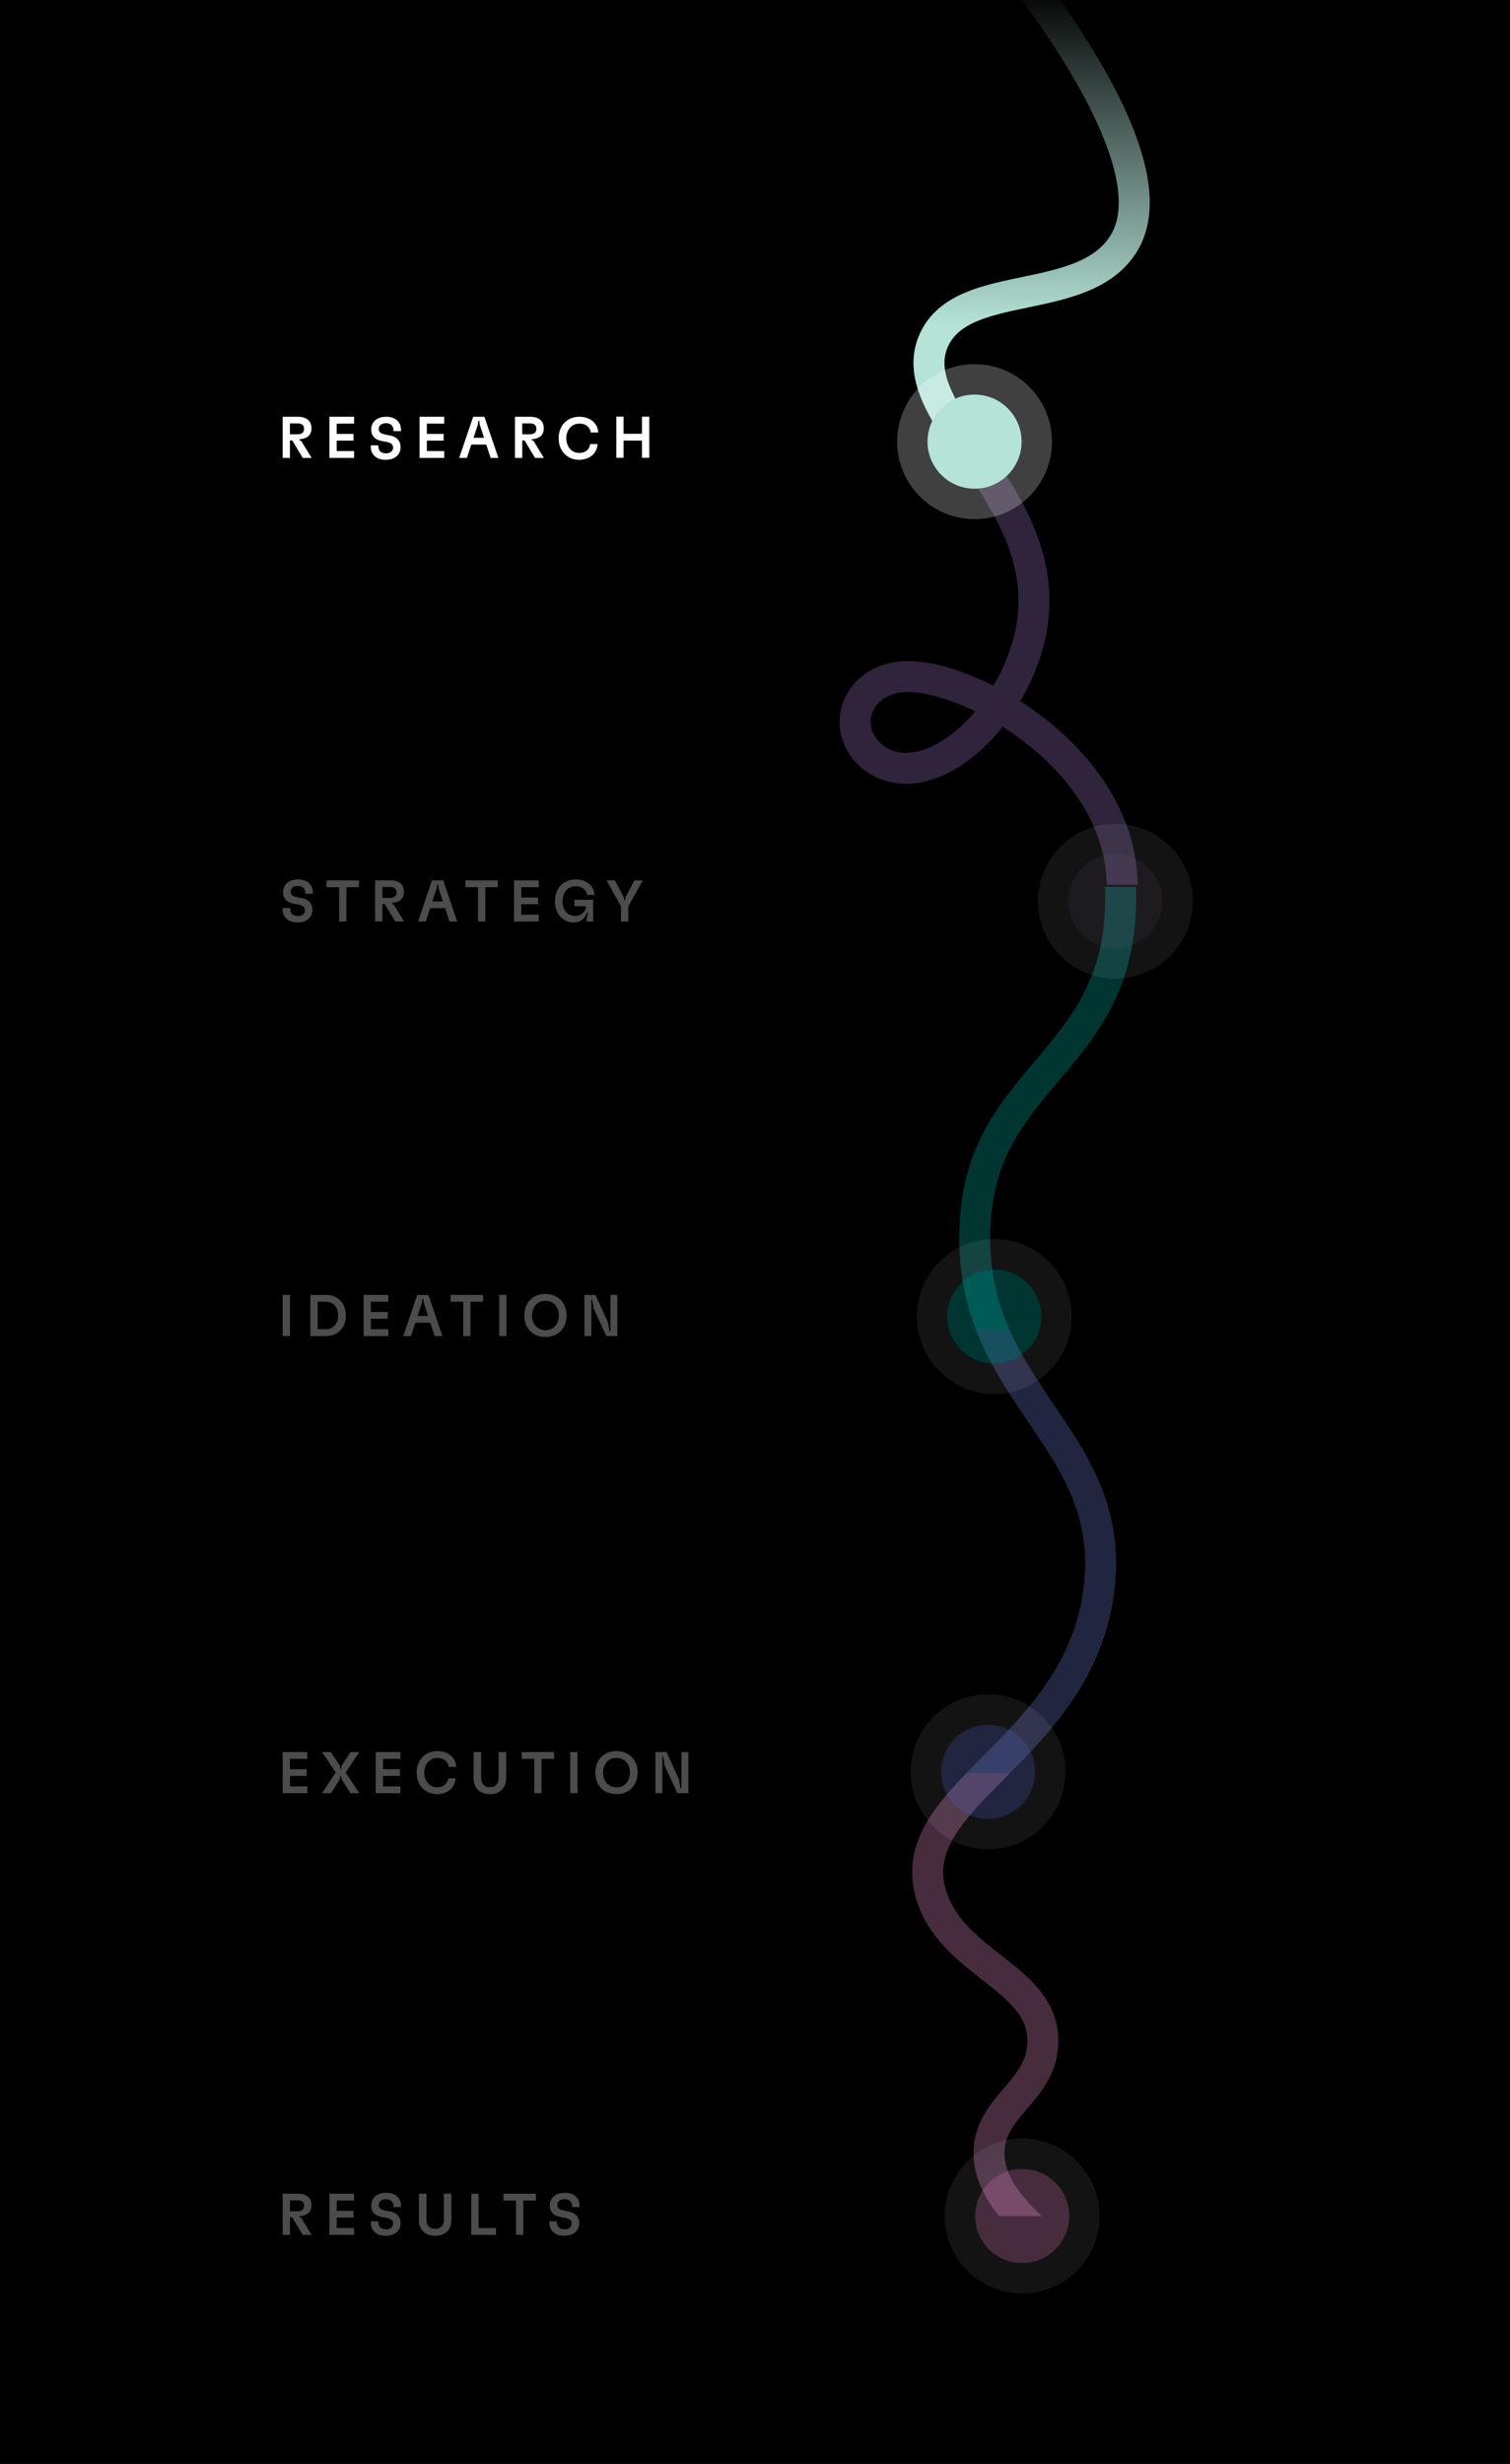 <svg width="390" height="636" viewBox="0 0 390 636" fill="none" xmlns="http://www.w3.org/2000/svg">
<rect width="390" height="636" fill="black"/>
<g clip-path="url(#clip0_401_1669)">
<path d="M265.981 -4.001C282.147 17.792 299.494 46.931 290.475 62.444C280.423 79.735 248.678 71.28 241.206 87.782C232.447 107.125 271.914 127.89 266.544 161.828C263.611 180.372 247.937 198.758 233.885 198.71C226.918 198.687 221.547 193.562 220.934 188.012C220.32 182.453 223.844 176.938 231.07 175.342C245.978 172.051 287.455 193.599 289.724 226.301C292.949 272.756 256.06 275.482 252.561 312.829C248.244 358.908 288.499 369.402 284.469 408.929C280.06 452.179 231.826 463.143 241.299 490.013C247.401 507.321 270.25 510.668 269.829 527.177C269.512 539.573 256.486 543.333 255.939 554.956C255.537 563.515 261.934 575.671 291.977 591.369" stroke="url(#paint0_linear_401_1669)" stroke-width="8" stroke-miterlimit="10"/>
</g>
<g class="timeline-entry" opacity="0.4" clip-path="url(#clip1_401_1669)">
<path d="M265.981 -4.386C282.147 17.407 299.494 46.545 290.475 62.058C280.423 79.35 248.678 70.895 241.206 87.397C232.447 106.74 271.914 127.505 266.544 161.443C263.611 179.987 247.937 198.372 233.885 198.325C226.918 198.301 221.547 193.176 220.934 187.626C220.32 182.068 223.844 176.552 231.07 174.957C245.978 171.665 287.455 193.213 289.724 225.916C292.949 272.37 256.06 275.097 252.561 312.444C248.244 358.523 288.499 369.017 284.469 408.543C280.06 451.794 231.826 462.758 241.299 489.628C247.401 506.935 270.25 510.282 269.829 526.792C269.512 539.188 256.486 542.948 255.939 554.571C255.537 563.129 261.934 575.286 291.977 590.983" stroke="#755A94" stroke-width="8" stroke-miterlimit="10"/>
</g>
<g class="timeline-entry" opacity="0.3" clip-path="url(#clip2_401_1669)">
<path d="M265.498 -3.864C281.664 17.929 299.011 47.067 289.992 62.58C279.94 79.872 248.195 71.417 240.723 87.919C231.964 107.262 271.431 128.027 266.061 161.965C263.127 180.509 247.453 198.894 233.402 198.847C226.435 198.823 221.064 193.698 220.451 188.148C219.837 182.59 223.36 177.074 230.587 175.479C245.495 172.187 286.972 193.735 289.241 226.438C292.466 272.892 255.577 275.618 252.078 312.965C247.761 359.045 288.016 369.539 283.986 409.065C279.577 452.316 231.343 463.28 240.816 490.15C246.917 507.457 269.767 510.804 269.346 527.314C269.029 539.71 256.003 543.47 255.456 555.093C255.054 563.651 261.451 575.808 291.494 591.505" stroke="#00B2A9" stroke-width="8" stroke-miterlimit="10"/>
</g>
<g class="timeline-entry" opacity="0.3" clip-path="url(#clip3_401_1669)">
<path d="M265.498 -3.934C281.664 17.858 299.011 46.997 289.992 62.51C279.94 79.801 248.195 71.346 240.723 87.849C231.964 107.191 271.431 127.957 266.061 161.894C263.127 180.438 247.453 198.824 233.402 198.776C226.435 198.753 221.064 193.628 220.451 188.078C219.837 182.52 223.36 177.004 230.587 175.409C245.495 172.117 286.972 193.665 289.241 226.368C292.466 272.822 255.577 275.548 252.078 312.895C247.761 358.975 288.016 369.468 283.986 408.995C279.577 452.246 231.343 463.21 240.816 490.08C246.917 507.387 269.767 510.734 269.346 527.243C269.029 539.639 256.003 543.399 255.456 555.022C255.054 563.581 261.451 575.738 291.494 591.435" stroke="#6F7BD4" stroke-width="8" stroke-miterlimit="10"/>
</g>
<g class="timeline-entry" opacity="0.3" clip-path="url(#clip4_401_1669)">
<path d="M265.498 -3.935C281.664 17.858 299.011 46.997 289.992 62.51C279.94 79.801 248.195 71.346 240.723 87.848C231.964 107.191 271.431 127.956 266.061 161.894C263.127 180.438 247.453 198.824 233.402 198.776C226.435 198.753 221.064 193.628 220.451 188.078C219.837 182.519 223.36 177.004 230.587 175.408C245.495 172.117 286.972 193.665 289.241 226.367C292.466 272.822 255.577 275.548 252.078 312.895C247.761 358.974 288.016 369.468 283.986 408.995C279.576 452.245 231.343 463.209 240.816 490.079C246.917 507.387 269.767 510.733 269.346 527.243C269.029 539.639 256.003 543.399 255.456 555.022C255.054 563.581 261.451 575.737 291.494 591.435" stroke="#EF95CF" stroke-width="8" stroke-miterlimit="10"/>
</g>
<g class="timeline-entry" opacity="0.3">
<circle opacity="0.25" cx="264" cy="572" r="20" transform="rotate(90 264 572)" fill="white"/>
<circle cx="264" cy="572" r="12.147" transform="rotate(90 264 572)" fill="#EF95CF"/>
<path d="M145.735 577.106C143.383 577.106 141.897 575.816 141.897 573.647V573.374H143.839V573.54C143.839 574.785 144.552 575.437 145.781 575.437C146.615 575.437 147.192 575.149 147.465 574.663C147.586 574.451 147.647 574.208 147.647 573.935C147.647 573.707 147.616 573.51 147.51 573.328C147.283 572.934 146.812 572.645 145.993 572.494L144.764 572.266C143.626 572.054 142.792 571.553 142.367 570.794C142.124 570.37 142.003 569.869 142.003 569.292C142.003 568.685 142.155 568.139 142.412 567.669C143.019 566.622 144.248 566 145.856 566C148.208 566 149.695 567.274 149.695 569.429V569.702H147.753V569.52C147.753 568.306 147.04 567.669 145.811 567.669C144.976 567.669 144.4 567.957 144.127 568.443C144.006 568.655 143.945 568.898 143.945 569.171C143.945 569.399 143.975 569.581 144.081 569.778C144.309 570.157 144.779 570.43 145.599 570.582L146.812 570.825C147.965 571.052 148.8 571.568 149.225 572.327C149.467 572.751 149.589 573.237 149.589 573.814C149.589 574.436 149.452 574.997 149.179 575.452C148.587 576.499 147.343 577.106 145.735 577.106Z" fill="white"/>
<path d="M130.041 566.243H138.415V568.003H135.169V576.863H133.287V568.003H130.041V566.243Z" fill="white"/>
<path d="M128.092 576.863H121.72V566.243H123.602V575.103H128.092V576.863Z" fill="white"/>
<path d="M112.402 577.106C109.822 577.106 108.199 575.543 108.199 572.994V566.243H110.141V572.934C110.141 574.405 110.991 575.315 112.402 575.315C113.813 575.315 114.662 574.405 114.662 572.934V566.243H116.604V572.994C116.604 575.543 114.966 577.106 112.402 577.106Z" fill="white"/>
<path d="M99.608 577.106C97.256 577.106 95.769 575.816 95.769 573.647V573.374H97.712V573.54C97.712 574.785 98.425 575.437 99.653 575.437C100.488 575.437 101.065 575.149 101.338 574.663C101.459 574.451 101.52 574.208 101.52 573.935C101.52 573.707 101.489 573.51 101.383 573.328C101.156 572.934 100.685 572.645 99.866 572.494L98.637 572.266C97.499 572.054 96.665 571.553 96.24 570.794C95.997 570.37 95.876 569.869 95.876 569.292C95.876 568.685 96.028 568.139 96.285 567.669C96.892 566.622 98.121 566 99.729 566C102.081 566 103.568 567.274 103.568 569.429V569.702H101.626V569.52C101.626 568.306 100.913 567.669 99.684 567.669C98.849 567.669 98.273 567.957 98 568.443C97.878 568.655 97.818 568.898 97.818 569.171C97.818 569.399 97.848 569.581 97.954 569.778C98.182 570.157 98.652 570.43 99.472 570.582L100.685 570.825C101.838 571.052 102.673 571.568 103.098 572.327C103.34 572.751 103.462 573.237 103.462 573.814C103.462 574.436 103.325 574.997 103.052 575.452C102.46 576.499 101.216 577.106 99.608 577.106Z" fill="white"/>
<path d="M91.452 576.863H85.08V566.243H91.452V568.003H86.962V570.673H91.301V572.402H86.962V575.103H91.452V576.863Z" fill="white"/>
<path d="M80.48 576.863H78.189L75.488 572.357H74.881V576.863H73V566.243H76.945C78.431 566.243 79.524 566.713 80.07 567.654C80.313 568.079 80.449 568.61 80.449 569.262C80.449 569.854 80.328 570.309 80.085 570.718C79.6 571.553 78.583 571.978 77.324 572.054V572.281L77.809 572.494L80.48 576.863ZM76.945 567.957H74.881V570.764H76.945C77.597 570.764 78.098 570.552 78.356 570.112C78.477 569.914 78.538 569.656 78.538 569.353C78.538 569.065 78.477 568.822 78.371 568.625C78.113 568.17 77.612 567.957 76.945 567.957Z" fill="white"/>
</g>
<g class="timeline-entry" opacity="0.3">
<circle opacity="0.25" cx="255.198" cy="457.342" r="20" transform="rotate(90 255.198 457.342)" fill="white"/>
<circle cx="255.199" cy="457.342" r="12.147" transform="rotate(90 255.199 457.342)" fill="#6F7BD4"/>
<path d="M171.075 462.863H169.285V452.243H172.137L175.399 459.389L175.748 461.634H176.006V452.243H177.796V462.863H174.944L171.667 455.717L171.333 453.472H171.075V462.863Z" fill="white"/>
<path d="M159.243 463.106C156.8 463.106 154.904 461.847 154.145 459.738C153.903 459.085 153.781 458.342 153.781 457.553C153.781 456.764 153.903 456.021 154.145 455.368C154.904 453.305 156.755 452 159.228 452C161.701 452 163.552 453.305 164.311 455.368C164.553 456.021 164.675 456.764 164.675 457.553C164.675 458.342 164.553 459.085 164.311 459.738C163.567 461.786 161.731 463.106 159.243 463.106ZM159.228 461.346C160.775 461.346 161.929 460.511 162.444 459.1C162.611 458.63 162.702 458.114 162.702 457.553C162.702 456.992 162.611 456.476 162.444 456.005C161.944 454.625 160.806 453.76 159.228 453.76C157.65 453.76 156.512 454.625 156.012 456.005C155.845 456.476 155.754 456.992 155.754 457.553C155.754 458.114 155.845 458.63 156.012 459.1C156.512 460.481 157.65 461.346 159.228 461.346Z" fill="white"/>
<path d="M149.169 462.863H147.288V452.243H149.169V462.863Z" fill="white"/>
<path d="M134.737 452.243H143.112V454.003H139.866V462.863H137.984V454.003H134.737V452.243Z" fill="white"/>
<path d="M126.526 463.106C123.947 463.106 122.324 461.543 122.324 458.994V452.243H124.266V458.934C124.266 460.405 125.115 461.316 126.526 461.316C127.937 461.316 128.787 460.405 128.787 458.934V452.243H130.729V458.994C130.729 461.543 129.091 463.106 126.526 463.106Z" fill="white"/>
<path d="M112.859 463.106C110.583 463.106 108.732 461.801 107.974 459.738C107.731 459.085 107.61 458.342 107.61 457.553C107.61 456.764 107.731 456.021 107.974 455.368C108.732 453.305 110.583 452 112.965 452C115.696 452 117.684 453.593 117.835 456.066H115.893C115.727 454.685 114.574 453.76 112.98 453.76C111.478 453.76 110.341 454.625 109.84 456.005C109.673 456.476 109.582 456.992 109.582 457.553C109.582 458.114 109.673 458.63 109.84 459.1C110.341 460.481 111.478 461.346 112.935 461.346C114.498 461.346 115.56 460.436 115.742 459.04H117.669C117.487 461.437 115.681 463.106 112.859 463.106Z" fill="white"/>
<path d="M103.414 462.863H97.042V452.243H103.414V454.003H98.923V456.673H103.262V458.403H98.923V461.103H103.414V462.863Z" fill="white"/>
<path d="M85.48 462.863H83.174L86.709 457.507L83.174 452.243H85.45L87.786 455.808L87.862 456.567H88.12L88.196 455.808L90.532 452.243H92.823L89.273 457.507L92.823 462.863H90.517L88.226 459.237L88.12 458.478H87.877L87.786 459.237L85.48 462.863Z" fill="white"/>
<path d="M79.372 462.863H73V452.243H79.372V454.003H74.881V456.673H79.221V458.403H74.881V461.103H79.372V462.863Z" fill="white"/>
</g>
<g class="timeline-entry" opacity="0.3">
<circle opacity="0.25" cx="256.8" cy="339.82" r="20" transform="rotate(90 256.8 339.82)" fill="white"/>
<circle cx="256.799" cy="339.82" r="12.147" transform="rotate(90 256.799 339.82)" fill="#00B2A9"/>
<path d="M152.728 344.863H150.937V334.243H153.79L157.052 341.389L157.401 343.634H157.659V334.243H159.449V344.863H156.596L153.319 337.717L152.986 335.472H152.728V344.863Z" fill="white"/>
<path d="M140.896 345.106C138.453 345.106 136.557 343.847 135.798 341.738C135.555 341.085 135.434 340.342 135.434 339.553C135.434 338.764 135.555 338.021 135.798 337.368C136.557 335.305 138.408 334 140.881 334C143.354 334 145.205 335.305 145.963 337.368C146.206 338.021 146.327 338.764 146.327 339.553C146.327 340.342 146.206 341.085 145.963 341.738C145.22 343.786 143.384 345.106 140.896 345.106ZM140.881 343.346C142.428 343.346 143.581 342.511 144.097 341.1C144.264 340.63 144.355 340.114 144.355 339.553C144.355 338.992 144.264 338.476 144.097 338.005C143.596 336.625 142.459 335.76 140.881 335.76C139.303 335.76 138.165 336.625 137.664 338.005C137.497 338.476 137.406 338.992 137.406 339.553C137.406 340.114 137.497 340.63 137.664 341.1C138.165 342.481 139.303 343.346 140.881 343.346Z" fill="white"/>
<path d="M130.822 344.863H128.941V334.243H130.822V344.863Z" fill="white"/>
<path d="M116.39 334.243H124.765V336.003H121.518V344.863H119.637V336.003H116.39V334.243Z" fill="white"/>
<path d="M114.269 344.863H112.266L111.144 341.419H107.275L106.152 344.863H104.149L107.76 334.243H110.658L114.269 344.863ZM108.974 336.245L107.851 339.674H110.567L109.444 336.245L109.338 335.32H109.08L108.974 336.245Z" fill="white"/>
<path d="M100.288 344.863H93.915V334.243H100.288V336.003H95.797V338.673H100.136V340.402H95.797V343.103H100.288V344.863Z" fill="white"/>
<path d="M84.076 344.863H80.161V334.243H84.076C86.473 334.243 88.263 335.411 88.976 337.414C89.189 338.051 89.31 338.764 89.31 339.553C89.31 340.357 89.189 341.07 88.961 341.707C88.248 343.71 86.488 344.863 84.076 344.863ZM82.043 336.003V343.103H84.197C85.623 343.103 86.64 342.299 87.08 341.07C87.246 340.615 87.338 340.114 87.338 339.553C87.338 338.991 87.246 338.476 87.08 338.005C86.624 336.792 85.608 336.003 84.197 336.003H82.043Z" fill="white"/>
<path d="M74.881 344.863H73V334.243H74.881V344.863Z" fill="white"/>
</g>
<g class="timeline-entry" opacity="0.3">
<circle opacity="0.4" cx="288.088" cy="232.643" r="12.147" transform="rotate(90 288.088 232.643)" fill="#755A94"/>
<circle opacity="0.25" cx="288.088" cy="232.643" r="20" transform="rotate(90 288.088 232.643)" fill="white"/>
<path d="M163.849 227.243H166.018L162.271 233.964V237.863H160.39V233.964L156.657 227.243H158.812L161.148 231.658L161.209 232.356H161.467L161.527 231.658L163.849 227.243Z" fill="white"/>
<path d="M148.154 238.106C146.151 238.106 144.406 236.907 143.708 234.935C143.45 234.207 143.329 233.387 143.329 232.614C143.329 231.794 143.45 231.036 143.693 230.368C144.467 228.305 146.303 227 148.73 227C151.461 227 153.388 228.639 153.555 230.99H151.613C151.416 229.61 150.263 228.76 148.73 228.76C147.198 228.76 146.06 229.625 145.559 230.99C145.392 231.476 145.301 232.007 145.301 232.598C145.301 233.16 145.362 233.767 145.559 234.313C146.045 235.618 147.122 236.422 148.518 236.422C150.096 236.422 151.234 235.42 151.401 233.918H148.351V232.265H153.191V237.863H151.431L151.856 235.511H151.598C151.097 237.165 149.914 238.106 148.154 238.106Z" fill="white"/>
<path d="M139.133 237.863H132.761V227.243H139.133V229.003H134.642V231.673H138.981V233.403H134.642V236.103H139.133V237.863Z" fill="white"/>
<path d="M120.211 227.243H128.585V229.003H125.339V237.863H123.457V229.003H120.211V227.243Z" fill="white"/>
<path d="M118.09 237.863H116.087L114.964 234.419H111.096L109.973 237.863H107.97L111.581 227.243H114.479L118.09 237.863ZM112.795 229.245L111.672 232.674H114.388L113.265 229.245L113.159 228.32H112.901L112.795 229.245Z" fill="white"/>
<path d="M104.371 237.863H102.08L99.379 233.357H98.772V237.863H96.891V227.243H100.836C102.323 227.243 103.415 227.713 103.961 228.654C104.204 229.079 104.341 229.61 104.341 230.262C104.341 230.854 104.219 231.309 103.977 231.718C103.491 232.553 102.474 232.978 101.215 233.054V233.281L101.701 233.494L104.371 237.863ZM100.836 228.957H98.772V231.764H100.836C101.488 231.764 101.989 231.552 102.247 231.112C102.368 230.914 102.429 230.656 102.429 230.353C102.429 230.065 102.368 229.822 102.262 229.625C102.004 229.17 101.503 228.957 100.836 228.957Z" fill="white"/>
<path d="M84.341 227.243H92.716V229.003H89.469V237.863H87.588V229.003H84.341V227.243Z" fill="white"/>
<path d="M76.838 238.106C74.487 238.106 73 236.816 73 234.647V234.374H74.942V234.54C74.942 235.785 75.655 236.437 76.884 236.437C77.719 236.437 78.295 236.149 78.568 235.663C78.689 235.451 78.75 235.208 78.75 234.935C78.75 234.707 78.72 234.51 78.614 234.328C78.386 233.934 77.916 233.645 77.096 233.494L75.868 233.266C74.73 233.054 73.895 232.553 73.47 231.794C73.228 231.37 73.106 230.869 73.106 230.292C73.106 229.685 73.258 229.139 73.516 228.669C74.123 227.622 75.352 227 76.96 227C79.311 227 80.798 228.274 80.798 230.429V230.702H78.856V230.52C78.856 229.306 78.143 228.669 76.914 228.669C76.08 228.669 75.503 228.957 75.23 229.443C75.109 229.655 75.048 229.898 75.048 230.171C75.048 230.399 75.079 230.581 75.185 230.778C75.412 231.157 75.883 231.43 76.702 231.582L77.916 231.825C79.069 232.052 79.903 232.568 80.328 233.327C80.571 233.751 80.692 234.237 80.692 234.814C80.692 235.436 80.556 235.997 80.282 236.452C79.691 237.499 78.447 238.106 76.838 238.106Z" fill="white"/>
</g>
<g class="timeline-entry">
<a href="https://example.com" aria-label="Campaign Timeline Link">
<rect x="70" y="80" width="205" height="60" fill="transparent" />
  <circle opacity="0.25" cx="251.705" cy="114" r="20" transform="rotate(90 251.705 114)" fill="white">
  <animate attributeName="r" from="8" to="20" dur="2.5s" begin="0s" repeatCount="indefinite"/>
    <animate attributeName="opacity" from="1" to="0" dur="2.5s" begin="0s" repeatCount="indefinite"/>
  </circle>
  <circle cx="251.704" cy="114" r="12.147" transform="rotate(90 251.704 114)" fill="#B5E3D8"/>
  <path d="M165.805 111.963V107.548H167.686V118.169H165.805V113.723H161.056V118.169H159.175V107.548H161.056V111.963H165.805Z" fill="white"/>
  <path d="M149.543 118.681C148.411 118.681 147.409 118.378 146.539 117.771C145.67 117.164 145.042 116.345 144.658 115.313C144.415 114.656 144.294 113.927 144.294 113.128C144.294 112.319 144.415 111.591 144.658 110.944C145.042 109.902 145.675 109.082 146.555 108.486C147.435 107.879 148.466 107.575 149.65 107.575C150.55 107.575 151.359 107.742 152.077 108.076C152.805 108.41 153.382 108.885 153.807 109.502C154.232 110.119 154.469 110.832 154.52 111.641H152.578C152.497 110.954 152.188 110.397 151.652 109.973C151.126 109.548 150.464 109.335 149.665 109.335C148.926 109.335 148.279 109.538 147.723 109.942C147.177 110.337 146.777 110.883 146.524 111.581C146.352 112.066 146.266 112.582 146.266 113.128C146.266 113.674 146.352 114.19 146.524 114.676C146.777 115.374 147.177 115.925 147.723 116.33C148.269 116.724 148.901 116.921 149.619 116.921C150.398 116.921 151.035 116.714 151.531 116.299C152.037 115.885 152.335 115.323 152.426 114.615H154.353C154.292 115.414 154.06 116.122 153.655 116.739C153.25 117.346 152.694 117.821 151.986 118.165C151.278 118.509 150.464 118.681 149.543 118.681Z" fill="white"/>
  <path d="M138.189 118.196L135.488 113.69H134.881V118.196H133V107.575H136.945C137.693 107.575 138.33 107.697 138.856 107.94C139.392 108.172 139.797 108.521 140.07 108.986C140.323 109.431 140.449 109.967 140.449 110.595C140.449 111.151 140.328 111.636 140.085 112.051C139.853 112.456 139.494 112.769 139.008 112.992C138.533 113.214 137.971 113.346 137.324 113.386V113.614L137.809 113.826L140.48 118.196H138.189ZM134.881 109.29V112.097H136.945C137.632 112.097 138.103 111.879 138.356 111.444C138.477 111.242 138.538 110.989 138.538 110.686C138.538 110.402 138.482 110.16 138.371 109.957C138.118 109.512 137.643 109.29 136.945 109.29H134.881Z" fill="white"/>
  <path d="M128.72 118.196H126.717L125.594 114.752H121.726L120.603 118.196H118.6L122.211 107.575H125.109L128.72 118.196ZM123.425 109.578L122.302 113.007H125.018L123.895 109.578L123.789 108.653H123.531L123.425 109.578Z" fill="white"/>
  <path d="M114.738 118.196H108.366V107.575H114.738V109.335H110.247V112.006H114.586V113.735H110.247V116.436H114.738V118.196Z" fill="white"/>
  <path d="M99.608 118.681C98.424 118.681 97.489 118.378 96.801 117.771C96.113 117.154 95.769 116.304 95.769 115.222V114.949H97.711V115.116C97.711 115.733 97.878 116.203 98.212 116.527C98.556 116.85 99.036 117.012 99.653 117.012C100.068 117.012 100.417 116.947 100.7 116.815C100.983 116.673 101.196 116.481 101.337 116.239C101.459 116.026 101.519 115.783 101.519 115.51C101.519 115.257 101.474 115.055 101.383 114.903C101.14 114.489 100.634 114.211 99.866 114.069L98.637 113.841C97.463 113.619 96.664 113.128 96.24 112.37C95.997 111.945 95.876 111.444 95.876 110.868C95.876 110.281 96.012 109.74 96.285 109.244C96.589 108.718 97.039 108.309 97.635 108.015C98.232 107.722 98.93 107.575 99.729 107.575C100.913 107.575 101.848 107.879 102.536 108.486C103.224 109.093 103.568 109.932 103.568 111.004V111.277H101.626V111.095C101.626 110.498 101.454 110.043 101.11 109.73C100.776 109.406 100.301 109.244 99.684 109.244C99.269 109.244 98.92 109.315 98.637 109.457C98.354 109.588 98.141 109.775 98 110.018C97.878 110.23 97.817 110.473 97.817 110.746C97.817 110.979 97.863 111.181 97.954 111.353C98.187 111.748 98.692 112.016 99.471 112.157L100.685 112.4C101.858 112.633 102.662 113.133 103.097 113.902C103.34 114.327 103.461 114.822 103.461 115.389C103.461 116.026 103.325 116.572 103.052 117.027C102.758 117.553 102.308 117.963 101.701 118.256C101.105 118.54 100.407 118.681 99.608 118.681Z" fill="white"/>
  <path d="M91.452 118.196H85.08V107.575H91.452V109.335H86.961V112.006H91.3V113.735H86.961V116.436H91.452V118.196Z" fill="white"/>
  <path d="M78.189 118.196L75.488 113.69H74.881V118.196H73V107.575H76.945C77.693 107.575 78.33 107.697 78.856 107.94C79.392 108.172 79.797 108.521 80.07 108.986C80.323 109.431 80.449 109.967 80.449 110.595C80.449 111.151 80.328 111.636 80.085 112.051C79.853 112.456 79.494 112.769 79.008 112.992C78.533 113.214 77.971 113.346 77.324 113.386V113.614L77.809 113.826L80.48 118.196H78.189ZM74.881 109.29V112.097H76.945C77.632 112.097 78.103 111.879 78.356 111.444C78.477 111.242 78.538 110.989 78.538 110.686C78.538 110.402 78.482 110.16 78.371 109.957C78.118 109.512 77.643 109.29 76.945 109.29H74.881Z" fill="white"/>
  </a>
</g>
<defs>
<linearGradient id="paint0_linear_401_1669" x1="256.908" y1="83.934" x2="256.907" y2="-4.001" gradientUnits="userSpaceOnUse">
<stop stop-color="#B5E3D8"/>
<stop offset="1"/>
</linearGradient>
<clipPath id="clip0_401_1669">
<rect width="114.386" height="114.386" fill="white" transform="translate(321.386) rotate(90)"/>
</clipPath>
<clipPath id="clip1_401_1669">
<rect width="114.386" height="114.386" fill="white" transform="translate(321.386 114) rotate(90)"/>
</clipPath>
<clipPath id="clip2_401_1669">
<rect width="114.386" height="114.386" fill="white" transform="translate(320.903 228.908) rotate(90)"/>
</clipPath>
<clipPath id="clip3_401_1669">
<rect width="114.386" height="114.386" fill="white" transform="translate(320.903 343.223) rotate(90)"/>
</clipPath>
<clipPath id="clip4_401_1669">
<rect width="114.386" height="114.386" fill="white" transform="translate(320.903 457.609) rotate(90)"/>
</clipPath>
</defs>
</svg>
